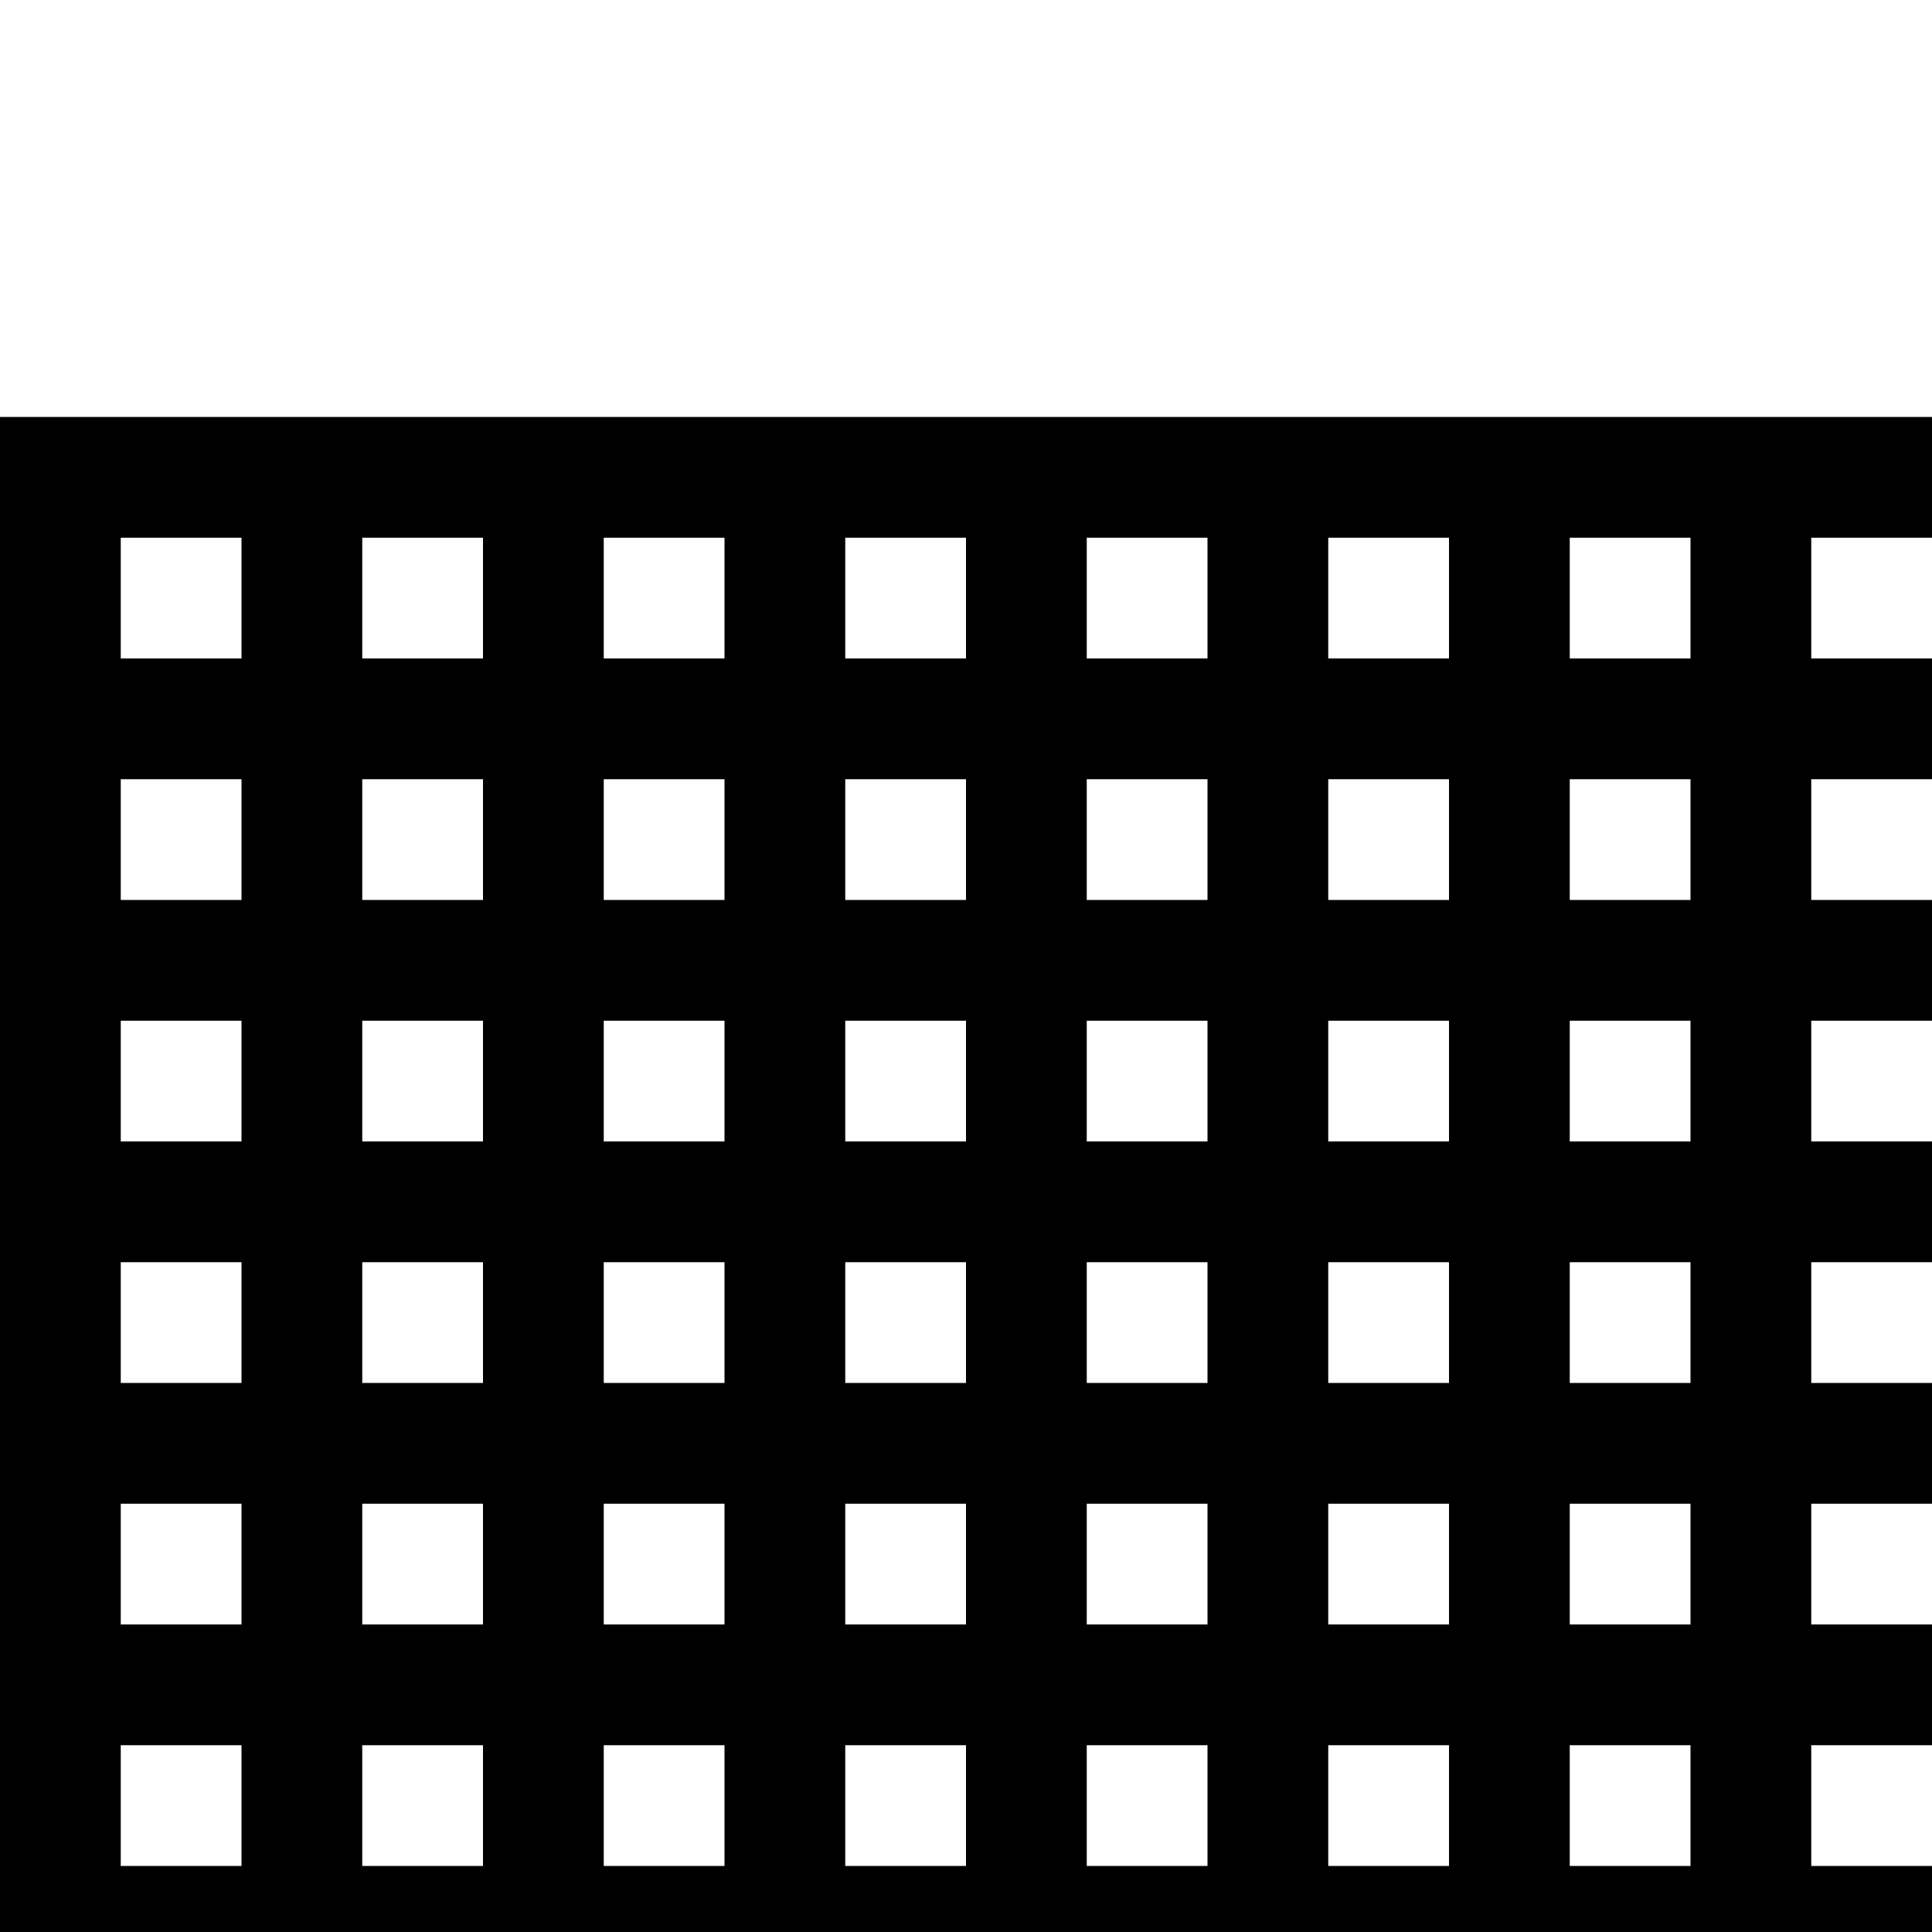 <?xml version="1.0" standalone="no"?>
<!DOCTYPE svg PUBLIC "-//W3C//DTD SVG 1.1//EN" "http://www.w3.org/Graphics/SVG/1.1/DTD/svg11.dtd" >
<svg viewBox="0 -442 2048 2048">
  <g transform="matrix(1 0 0 -1 0 1606)">
   <path fill="currentColor"
d="M2048 -314h-128v-128h-128v128h-128v-128h-128v128h-128v-128h-128v128h-128v-128h-128v128h-128v-128h-128v128h-128v-128h-128v128h-128v-128h-128v128h-128v-128h-128v2048h2048v-128h-128v-128h128v-128h-128v-128h128v-128h-128v-128h128v-128h-128v-128h128v-128
h-128v-128h128v-128h-128v-128h128v-128h-128v-128h128v-128zM1792 1350v128h-128v-128h128zM1536 1350v128h-128v-128h128zM1792 1094v128h-128v-128h128zM1280 1350v128h-128v-128h128zM1536 1094v128h-128v-128h128zM1792 838v128h-128v-128h128zM1024 1350v128h-128
v-128h128zM1280 1094v128h-128v-128h128zM1536 838v128h-128v-128h128zM1792 582v128h-128v-128h128zM768 1350v128h-128v-128h128zM1024 1094v128h-128v-128h128zM1280 838v128h-128v-128h128zM1536 582v128h-128v-128h128zM1792 326v128h-128v-128h128zM512 1350v128h-128
v-128h128zM768 1094v128h-128v-128h128zM1024 838v128h-128v-128h128zM1280 582v128h-128v-128h128zM1536 326v128h-128v-128h128zM1792 70v128h-128v-128h128zM256 1350v128h-128v-128h128zM512 1094v128h-128v-128h128zM768 838v128h-128v-128h128zM1024 582v128h-128
v-128h128zM1280 326v128h-128v-128h128zM1536 70v128h-128v-128h128zM1792 -186v128h-128v-128h128zM256 1094v128h-128v-128h128zM512 838v128h-128v-128h128zM768 582v128h-128v-128h128zM1024 326v128h-128v-128h128zM1280 70v128h-128v-128h128zM1536 -186v128h-128
v-128h128zM256 838v128h-128v-128h128zM512 582v128h-128v-128h128zM768 326v128h-128v-128h128zM1024 70v128h-128v-128h128zM1280 -186v128h-128v-128h128zM256 582v128h-128v-128h128zM512 326v128h-128v-128h128zM768 70v128h-128v-128h128zM1024 -186v128h-128v-128
h128zM256 326v128h-128v-128h128zM512 70v128h-128v-128h128zM768 -186v128h-128v-128h128zM256 70v128h-128v-128h128zM512 -186v128h-128v-128h128zM256 -186v128h-128v-128h128z" />
  </g>

</svg>
